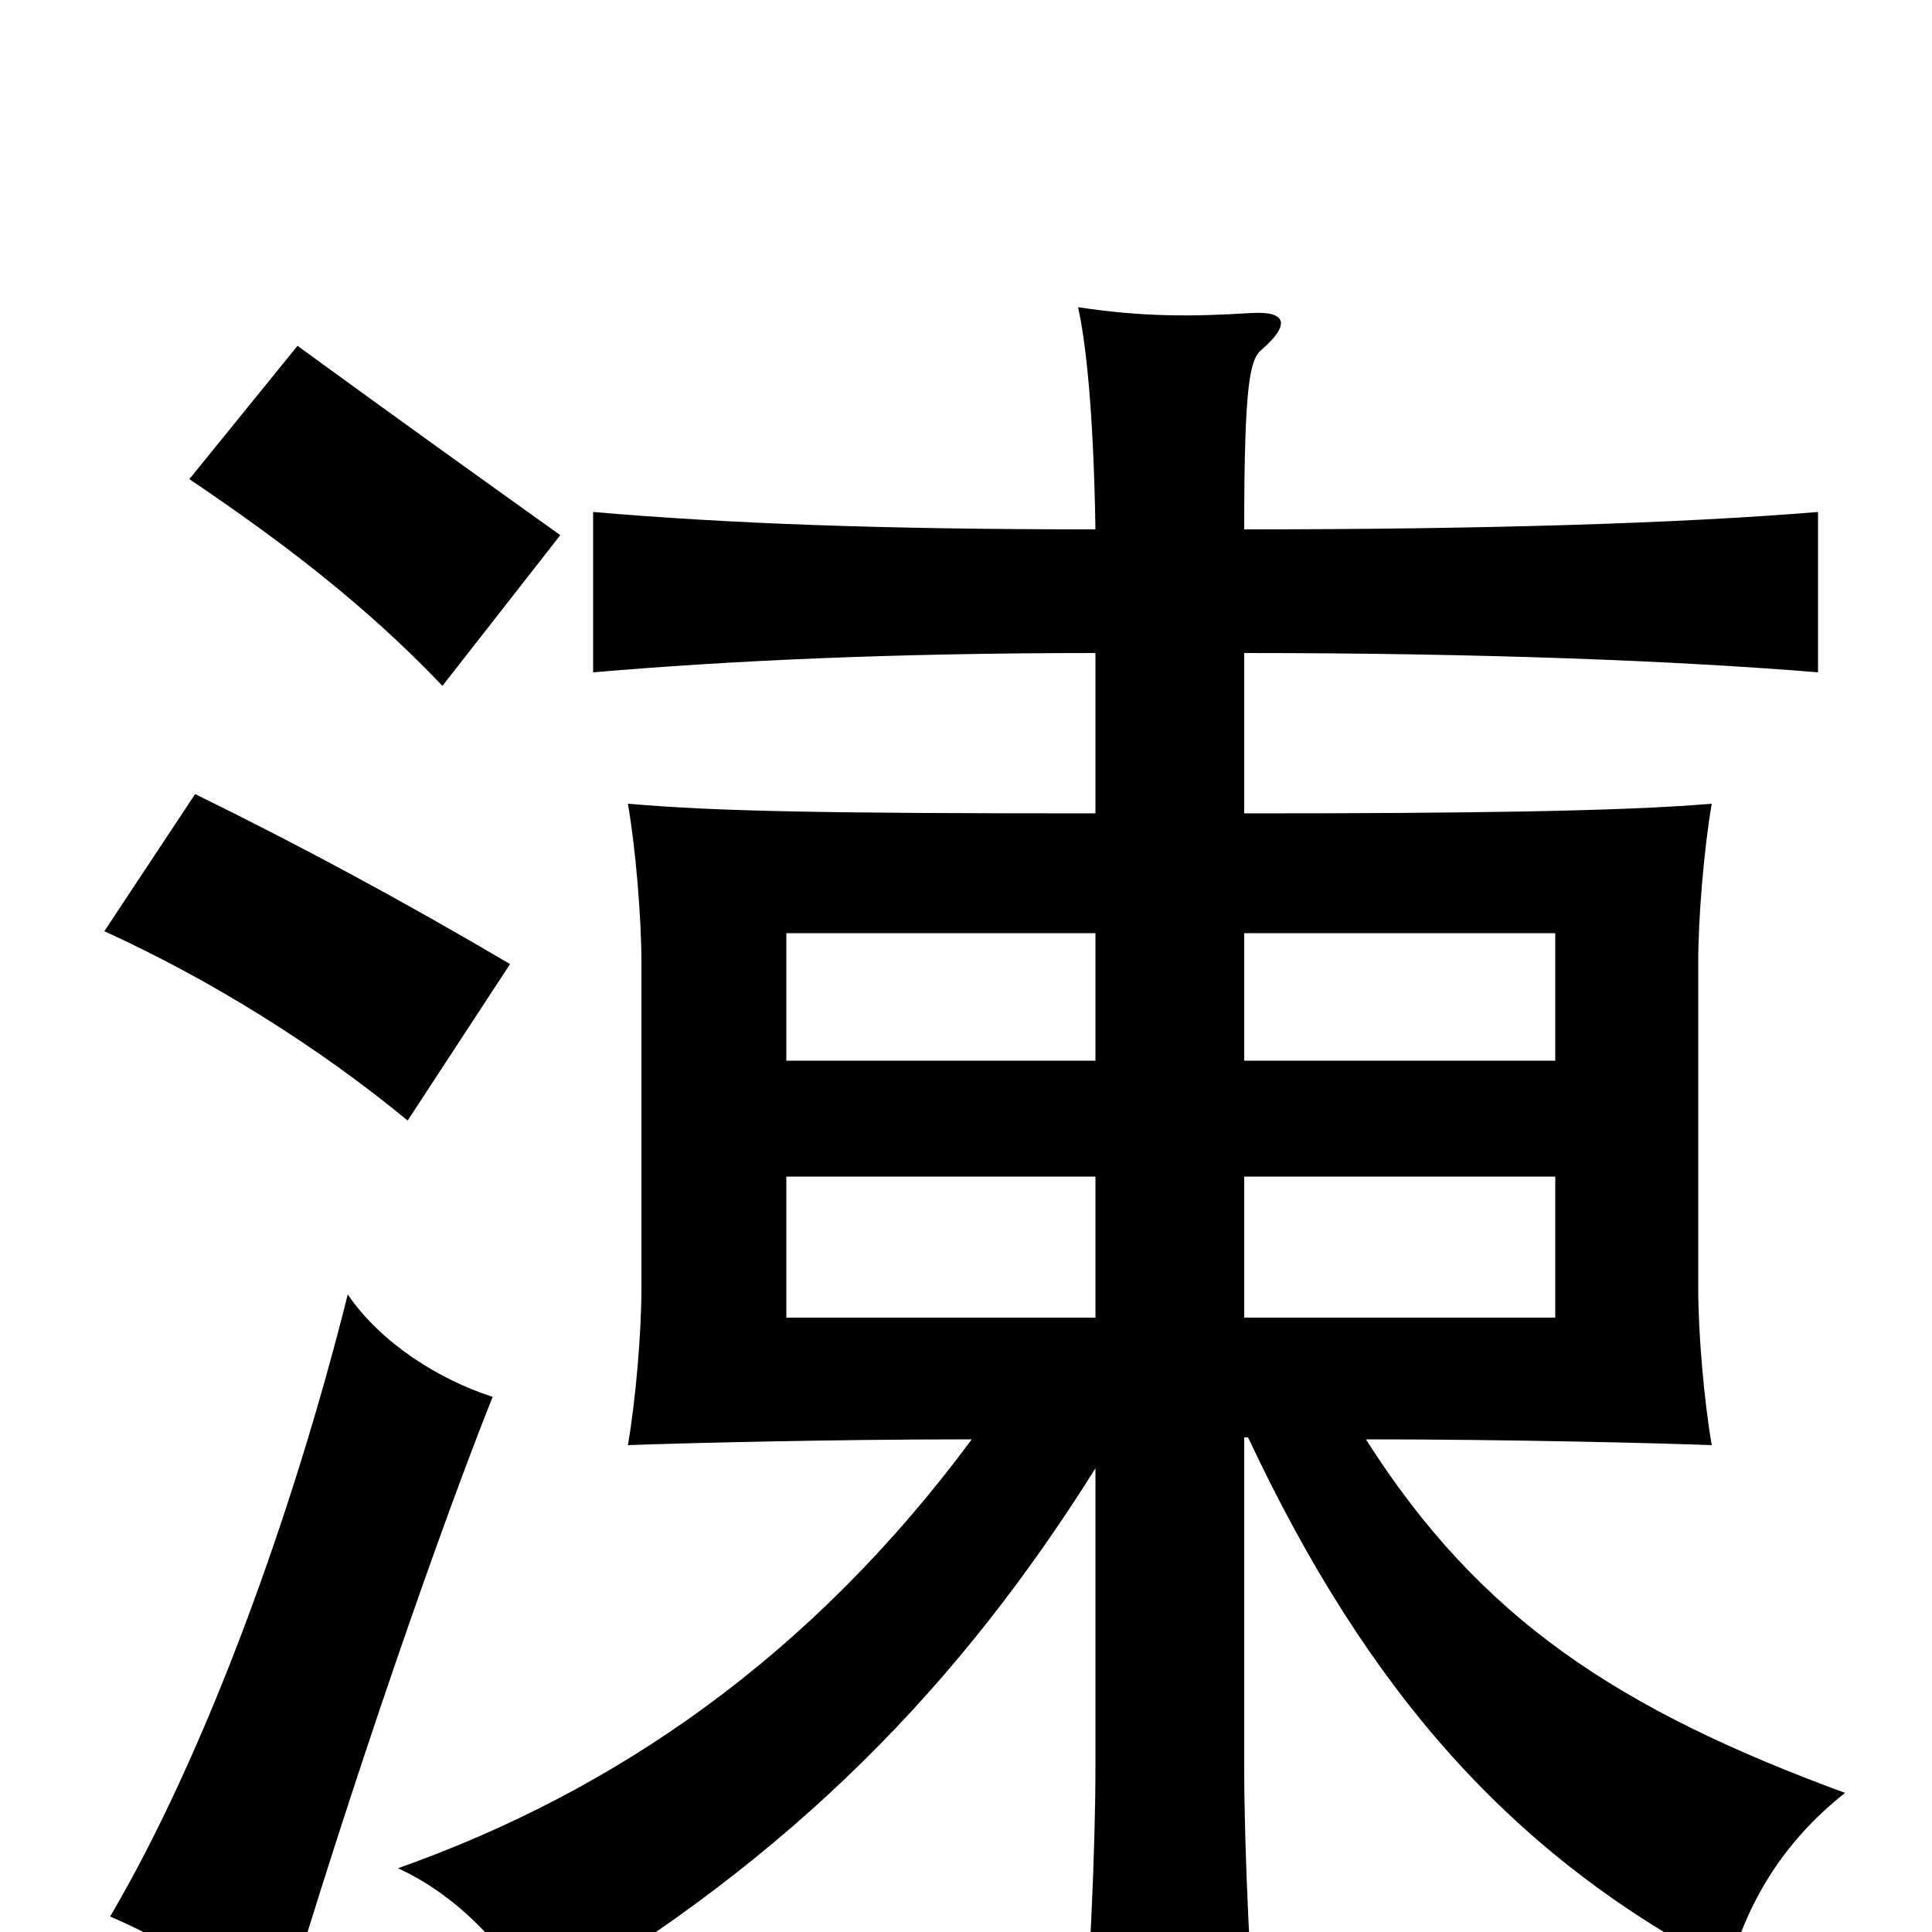<svg xmlns="http://www.w3.org/2000/svg" viewBox="0 -1000 1000 1000">
	<path fill="#000000" d="M255 -277C227 -286 197 -305 180 -330C152 -218 107 -93 57 -8C83 3 112 20 144 50C182 -78 229 -212 255 -277ZM264 -501C208 -534 156 -562 101 -589L54 -518C109 -493 165 -458 211 -420ZM290 -723C248 -753 202 -786 154 -821L98 -752C147 -719 190 -686 229 -645ZM567 -318H407V-391H567ZM644 -391H805V-318H644ZM567 -451H407V-517H567ZM644 -517H805V-451H644ZM644 -579V-662C767 -662 868 -658 941 -652V-735C868 -729 767 -726 644 -726C644 -802 647 -814 653 -819C668 -832 666 -839 648 -838C616 -836 591 -836 558 -841C562 -823 566 -788 567 -726C456 -726 377 -729 307 -735V-652C377 -658 461 -662 567 -662V-579C427 -579 371 -580 325 -584C329 -561 332 -525 332 -502V-333C332 -310 329 -275 325 -252C352 -253 429 -255 503 -255C420 -143 319 -73 206 -33C241 -17 267 15 278 39C412 -39 498 -130 567 -240V-85C567 -45 564 28 559 77H652C647 28 644 -45 644 -85V-256H646C708 -124 783 -39 895 19C904 -14 922 -46 955 -72C838 -115 766 -162 707 -255C781 -255 860 -253 886 -252C882 -275 879 -310 879 -333V-502C879 -525 882 -561 886 -584C839 -580 757 -579 644 -579Z"/>
</svg>
